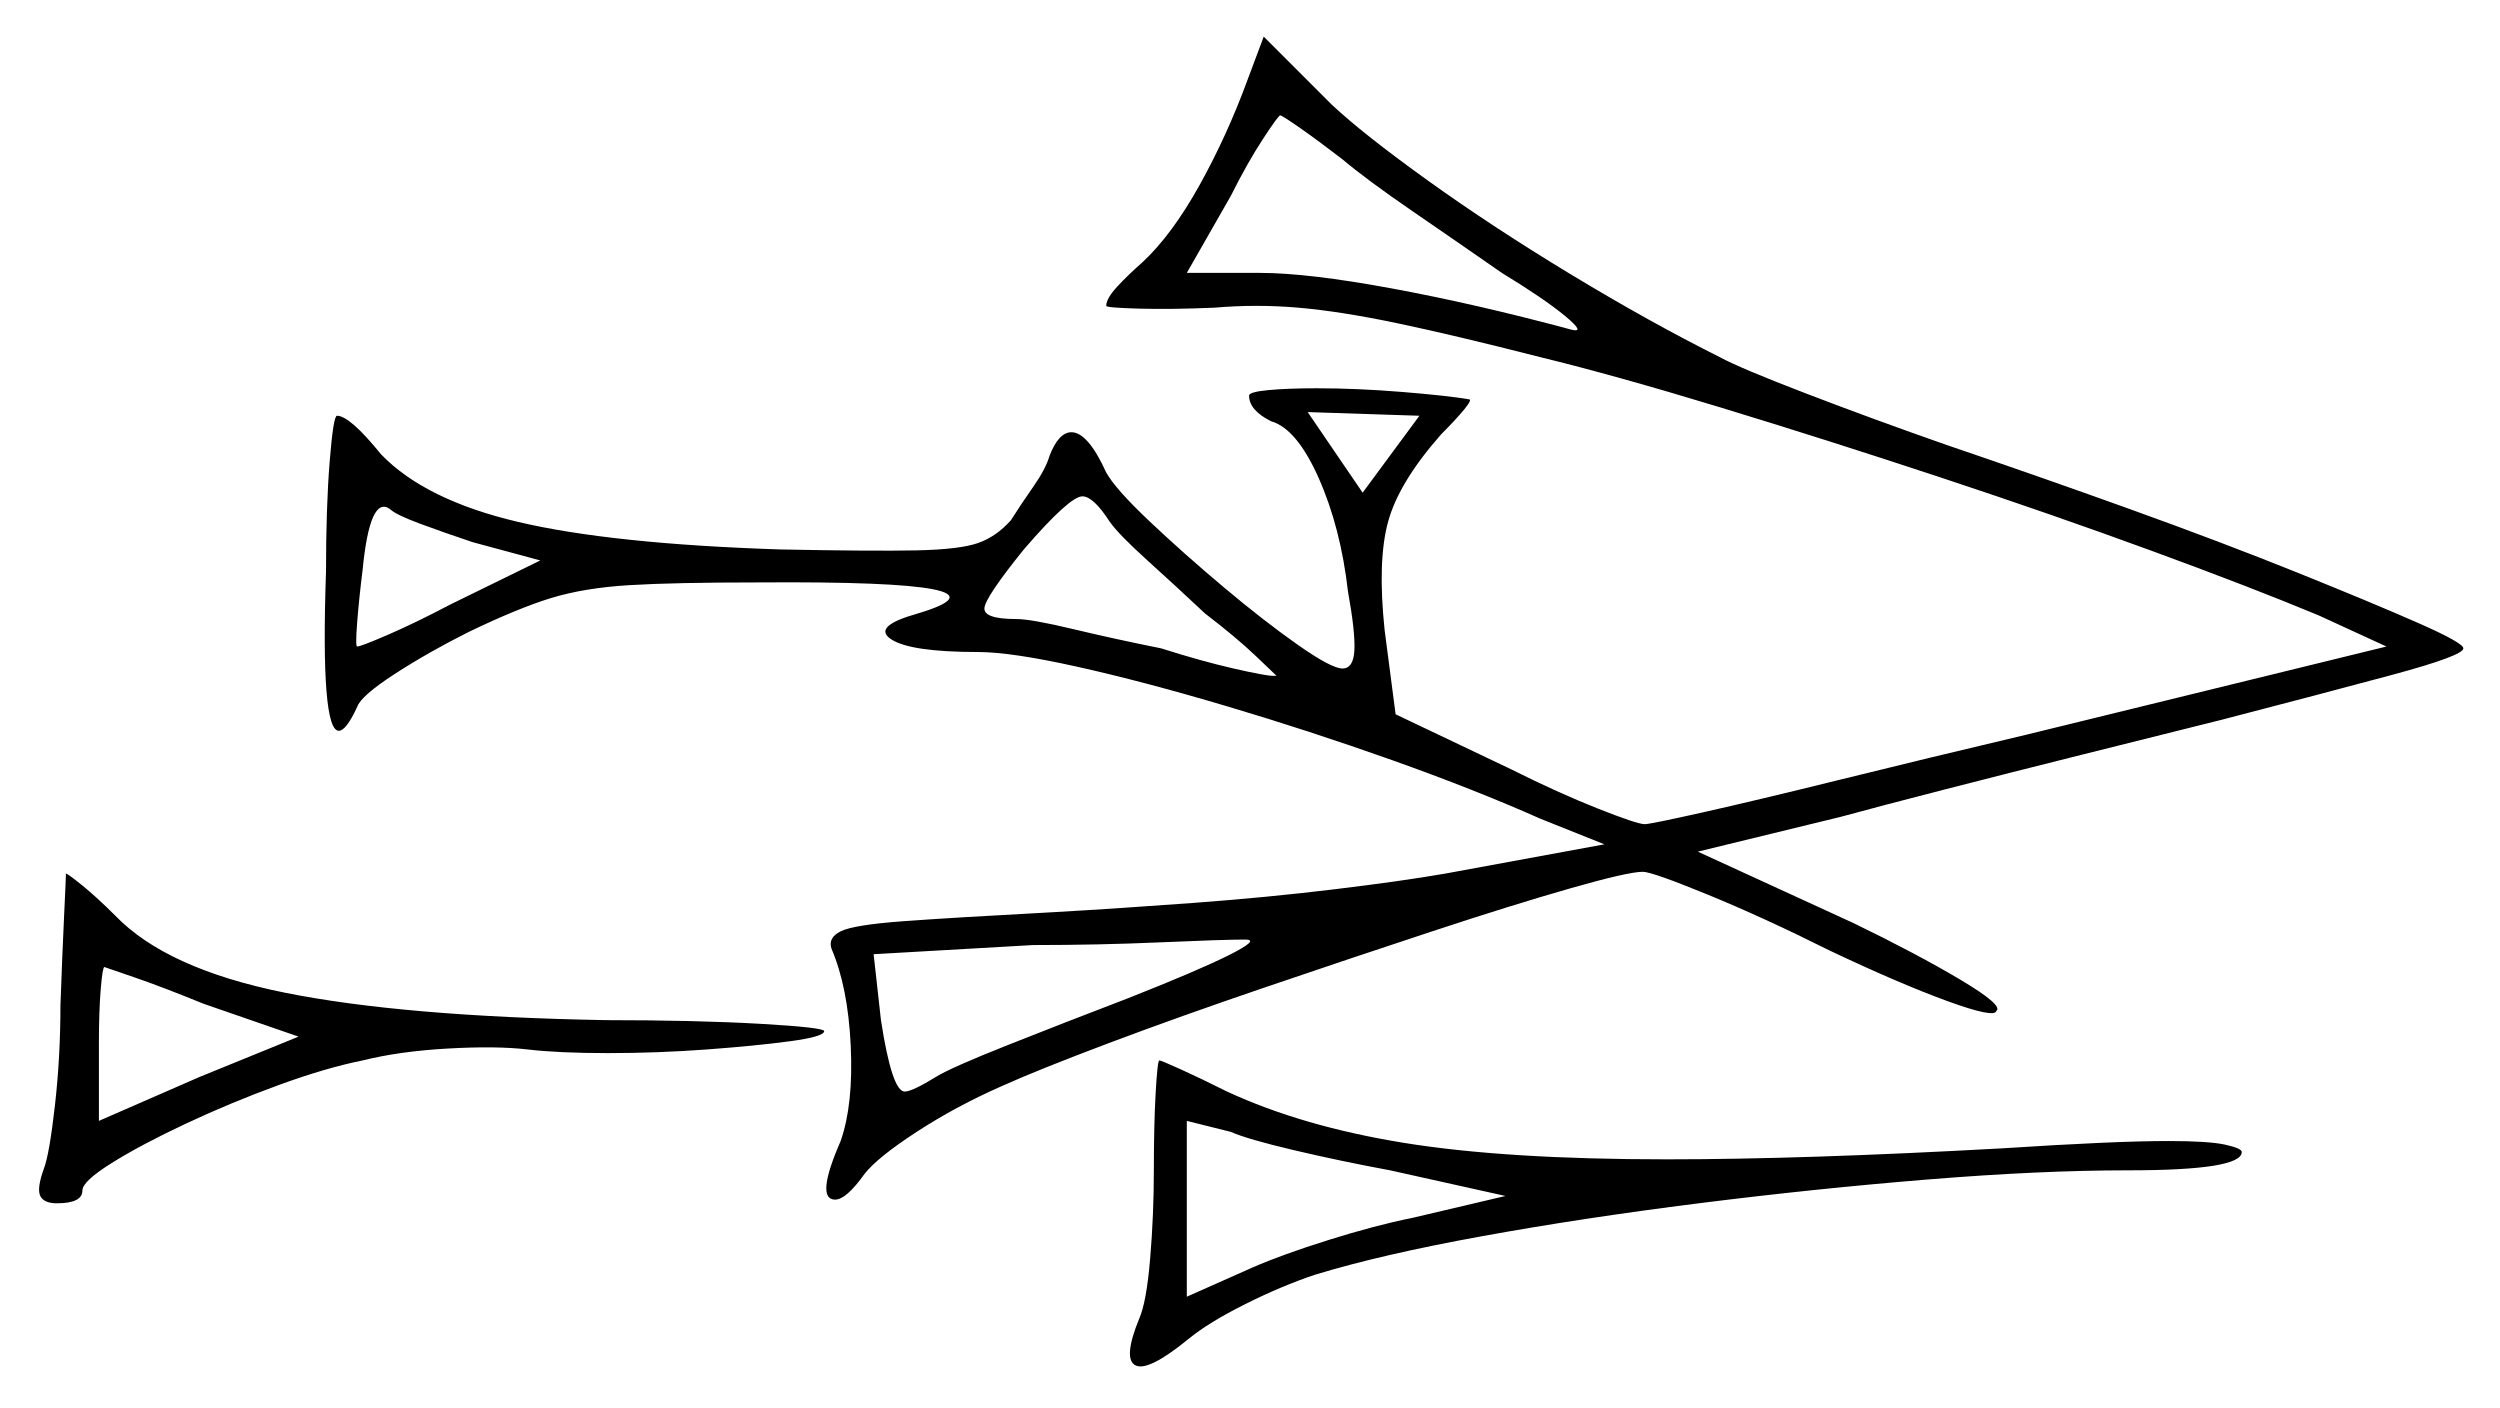 <svg xmlns="http://www.w3.org/2000/svg" width="682.5" height="384.5" viewBox="0 0 682.5 384.5"><path d="M81.5 283.0 55.5 274.0Q44.5 269.5 36.5 266.75Q28.5 264.0 28.5 264.0Q28.0 264.0 27.5 270.0Q27.0 276.0 27.0 285.0V306.0L54.5 294.0ZM308.0 272.5Q327.0 265.0 335.5 260.75Q344.0 256.5 340.0 256.5Q334.0 256.5 317.0 257.25Q300.0 258.0 282.0 258.0L238.5 260.5L240.5 278.5Q243.5 298.0 247.0 298.0Q249.0 298.0 255.5 294.0Q259.5 291.5 275.25 285.25Q291.0 279.0 308.0 272.5ZM411.0 326.5 379.5 319.5Q366.0 317.0 353.25 314.0Q340.5 311.0 336.0 309.0L324.0 306.0V354.0L342.0 346.0Q350.0 342.5 362.75 338.5Q375.5 334.5 385.5 332.5ZM147.5 153.0 129.0 148.0Q121.5 145.5 114.75 143.0Q108.0 140.5 106.5 139.0Q101.0 135.0 99.0 155.5Q98.0 163.5 97.5 170.0Q97.0 176.5 97.5 176.5Q98.5 176.5 106.0 173.25Q113.5 170.0 123.0 165.0ZM303.0 142.5Q298.5 135.5 295.5 135.5Q292.0 135.5 279.5 150.0Q269.0 163.0 268.75 166.0Q268.5 169.0 277.5 169.0Q281.5 169.0 293.0 171.75Q304.5 174.5 317.0 177.0Q328.0 180.5 336.75 182.5Q345.5 184.5 347.5 184.5Q348.0 184.5 348.25 184.5Q348.5 184.5 348.5 184.5Q348.5 184.5 343.0 179.25Q337.5 174.0 329.0 167.5Q321.0 160.0 313.25 153.0Q305.5 146.0 303.0 142.5ZM387.5 113.5 357.0 112.5 372.0 134.5ZM366.5 43.5Q360.0 38.5 355.0 35.0Q350.0 31.5 349.5 31.5Q349.0 31.5 344.75 38.0Q340.5 44.5 336.0 53.5L324.0 74.5H344.0Q357.0 74.5 380.0 78.75Q403.0 83.0 429.0 90.0Q433.0 91.0 427.25 86.25Q421.5 81.5 410.0 74.5Q398.5 66.5 385.75 57.75Q373.0 49.0 366.5 43.5ZM16.5 274.5Q17.0 260.5 17.5 250.0Q18.0 239.5 18.0 238.5Q18.5 238.5 22.5 241.75Q26.5 245.0 31.5 250.0Q45.5 264.5 77.75 271.0Q110.0 277.5 165.5 278.5Q190.0 278.5 207.5 279.5Q225.0 280.5 225.0 281.5Q225.0 283.0 215.75 284.25Q206.5 285.5 193.0 286.5Q179.5 287.5 166.0 287.5Q152.5 287.5 144.0 286.5Q135.5 285.5 122.25 286.25Q109.0 287.0 99.0 289.5Q89.0 291.5 76.0 296.25Q63.0 301.0 50.75 306.75Q38.5 312.5 30.5 317.5Q22.5 322.5 22.5 325.0Q22.5 328.5 15.5 328.5Q12.0 328.5 11.0 326.5Q10.0 324.5 12.0 319.0Q13.5 315.0 15.0 301.75Q16.5 288.5 16.5 274.5ZM315.0 319.5Q315.0 307.0 315.5 298.25Q316.0 289.5 316.5 289.5Q317.0 289.5 322.5 292.0Q328.0 294.5 335.0 298.0Q355.5 307.5 383.25 312.0Q411.0 316.5 455.0 316.5Q492.5 316.5 546.5 313.5Q562.0 312.5 573.25 312.0Q584.5 311.5 592.0 311.5Q603.0 311.5 607.5 312.5Q612.0 313.5 612.0 314.5Q612.0 319.5 581.0 319.5Q557.0 319.5 526.25 322.0Q495.5 324.5 463.75 328.5Q432.0 332.5 404.5 337.5Q377.0 342.5 359.0 348.0Q350.0 351.0 340.0 356.0Q330.0 361.0 324.5 365.5Q313.5 374.5 310.0 372.75Q306.5 371.0 311.0 360.0Q313.0 355.5 314.0 343.5Q315.0 331.5 315.0 319.5ZM340.5 22.0 345.0 10.0 363.5 28.5Q372.0 36.5 389.75 49.25Q407.5 62.0 429.0 75.0Q450.5 88.0 469.5 97.5Q475.0 100.5 493.25 107.5Q511.5 114.5 531.5 121.5Q556.5 130.0 581.5 139.0Q606.5 148.0 627.0 156.25Q647.5 164.5 660.0 170.0Q672.5 175.5 672.5 177.0Q672.5 179.0 653.0 184.25Q633.5 189.5 606.5 196.5Q588.5 201.0 568.5 206.0Q548.5 211.0 531.0 215.5Q513.5 220.0 502.5 223.0L463.5 232.5L506.0 252.0Q523.5 260.5 535.25 267.5Q547.0 274.5 545.0 276.0Q544.5 278.0 531.5 273.25Q518.5 268.5 499.5 259.5Q481.5 250.5 466.25 244.25Q451.0 238.0 448.5 238.0Q444.5 238.0 428.75 242.5Q413.0 247.0 391.0 254.25Q369.0 261.5 345.5 269.5Q322.0 277.5 302.75 284.75Q283.5 292.0 273.5 296.5Q261.0 302.0 250.25 309.0Q239.5 316.0 236.0 320.5Q231.0 327.5 228.0 327.5Q222.5 327.5 229.5 311.5Q233.0 301.5 232.25 285.5Q231.5 269.5 227.0 259.0Q226.0 256.0 229.5 254.25Q233.0 252.5 246.5 251.5Q260.0 250.5 288.0 249.0Q305.5 248.0 325.75 246.5Q346.0 245.0 364.5 242.75Q383.0 240.5 394.5 238.5L438.0 230.5L420.5 223.5Q402.5 215.5 380.0 207.5Q357.5 199.5 334.75 192.75Q312.0 186.0 294.0 182.0Q276.0 178.0 267.0 178.0Q248.5 178.0 243.25 174.5Q238.0 171.0 250.5 167.5Q280.5 158.5 207.5 159.0Q184.0 159.0 171.75 159.75Q159.5 160.5 150.5 163.25Q141.5 166.0 128.0 172.5Q117.0 178.0 107.75 184.0Q98.5 190.0 97.5 193.0Q94.5 199.5 92.5 199.5Q87.5 199.5 89.0 156.0Q89.0 138.5 90.0 126.0Q91.0 113.5 92.0 113.5Q95.5 113.5 104.0 124.0Q116.0 136.5 141.5 142.5Q167.0 148.5 213.0 150.0Q238.5 150.5 250.25 150.25Q262.0 150.0 267.0 148.25Q272.0 146.5 276.0 142.0Q278.5 138.0 282.0 133.0Q285.5 128.0 286.5 124.5Q289.0 118.0 292.5 118.0Q297.0 118.0 302.0 129.0Q304.5 133.5 313.75 142.25Q323.0 151.0 334.0 160.25Q345.0 169.5 354.25 176.0Q363.5 182.5 366.5 182.5Q369.5 182.5 369.75 177.5Q370.0 172.5 368.0 161.5Q366.0 144.0 360.0 130.5Q354.0 117.0 347.0 115.0Q341.0 112.0 341.0 108.0Q341.0 107.0 346.25 106.5Q351.5 106.0 359.5 106.0Q370.5 106.0 382.75 107.0Q395.0 108.0 401.0 109.0Q402.0 109.0 399.75 111.75Q397.5 114.5 393.5 118.5Q382.0 131.5 379.0 142.25Q376.0 153.0 378.0 172.0L381.0 195.0L412.5 210.0Q425.5 216.5 436.25 220.75Q447.0 225.0 449.0 225.0Q450.5 225.0 465.0 221.75Q479.5 218.5 502.75 212.75Q526.0 207.0 553.5 200.5L651.5 176.5L633.0 168.0Q615.0 160.5 587.75 150.5Q560.5 140.5 529.5 130.25Q498.5 120.0 469.75 111.25Q441.0 102.5 420.5 97.5Q397.0 91.5 381.5 88.25Q366.0 85.0 354.5 84.0Q343.0 83.0 331.5 84.0Q319.5 84.5 310.75 84.25Q302.0 84.0 302.0 83.5Q302.0 81.5 305.0 78.25Q308.0 75.0 312.0 71.5Q320.0 64.0 327.5 50.5Q335.0 37.0 340.5 22.0Z" fill="black" /></svg>